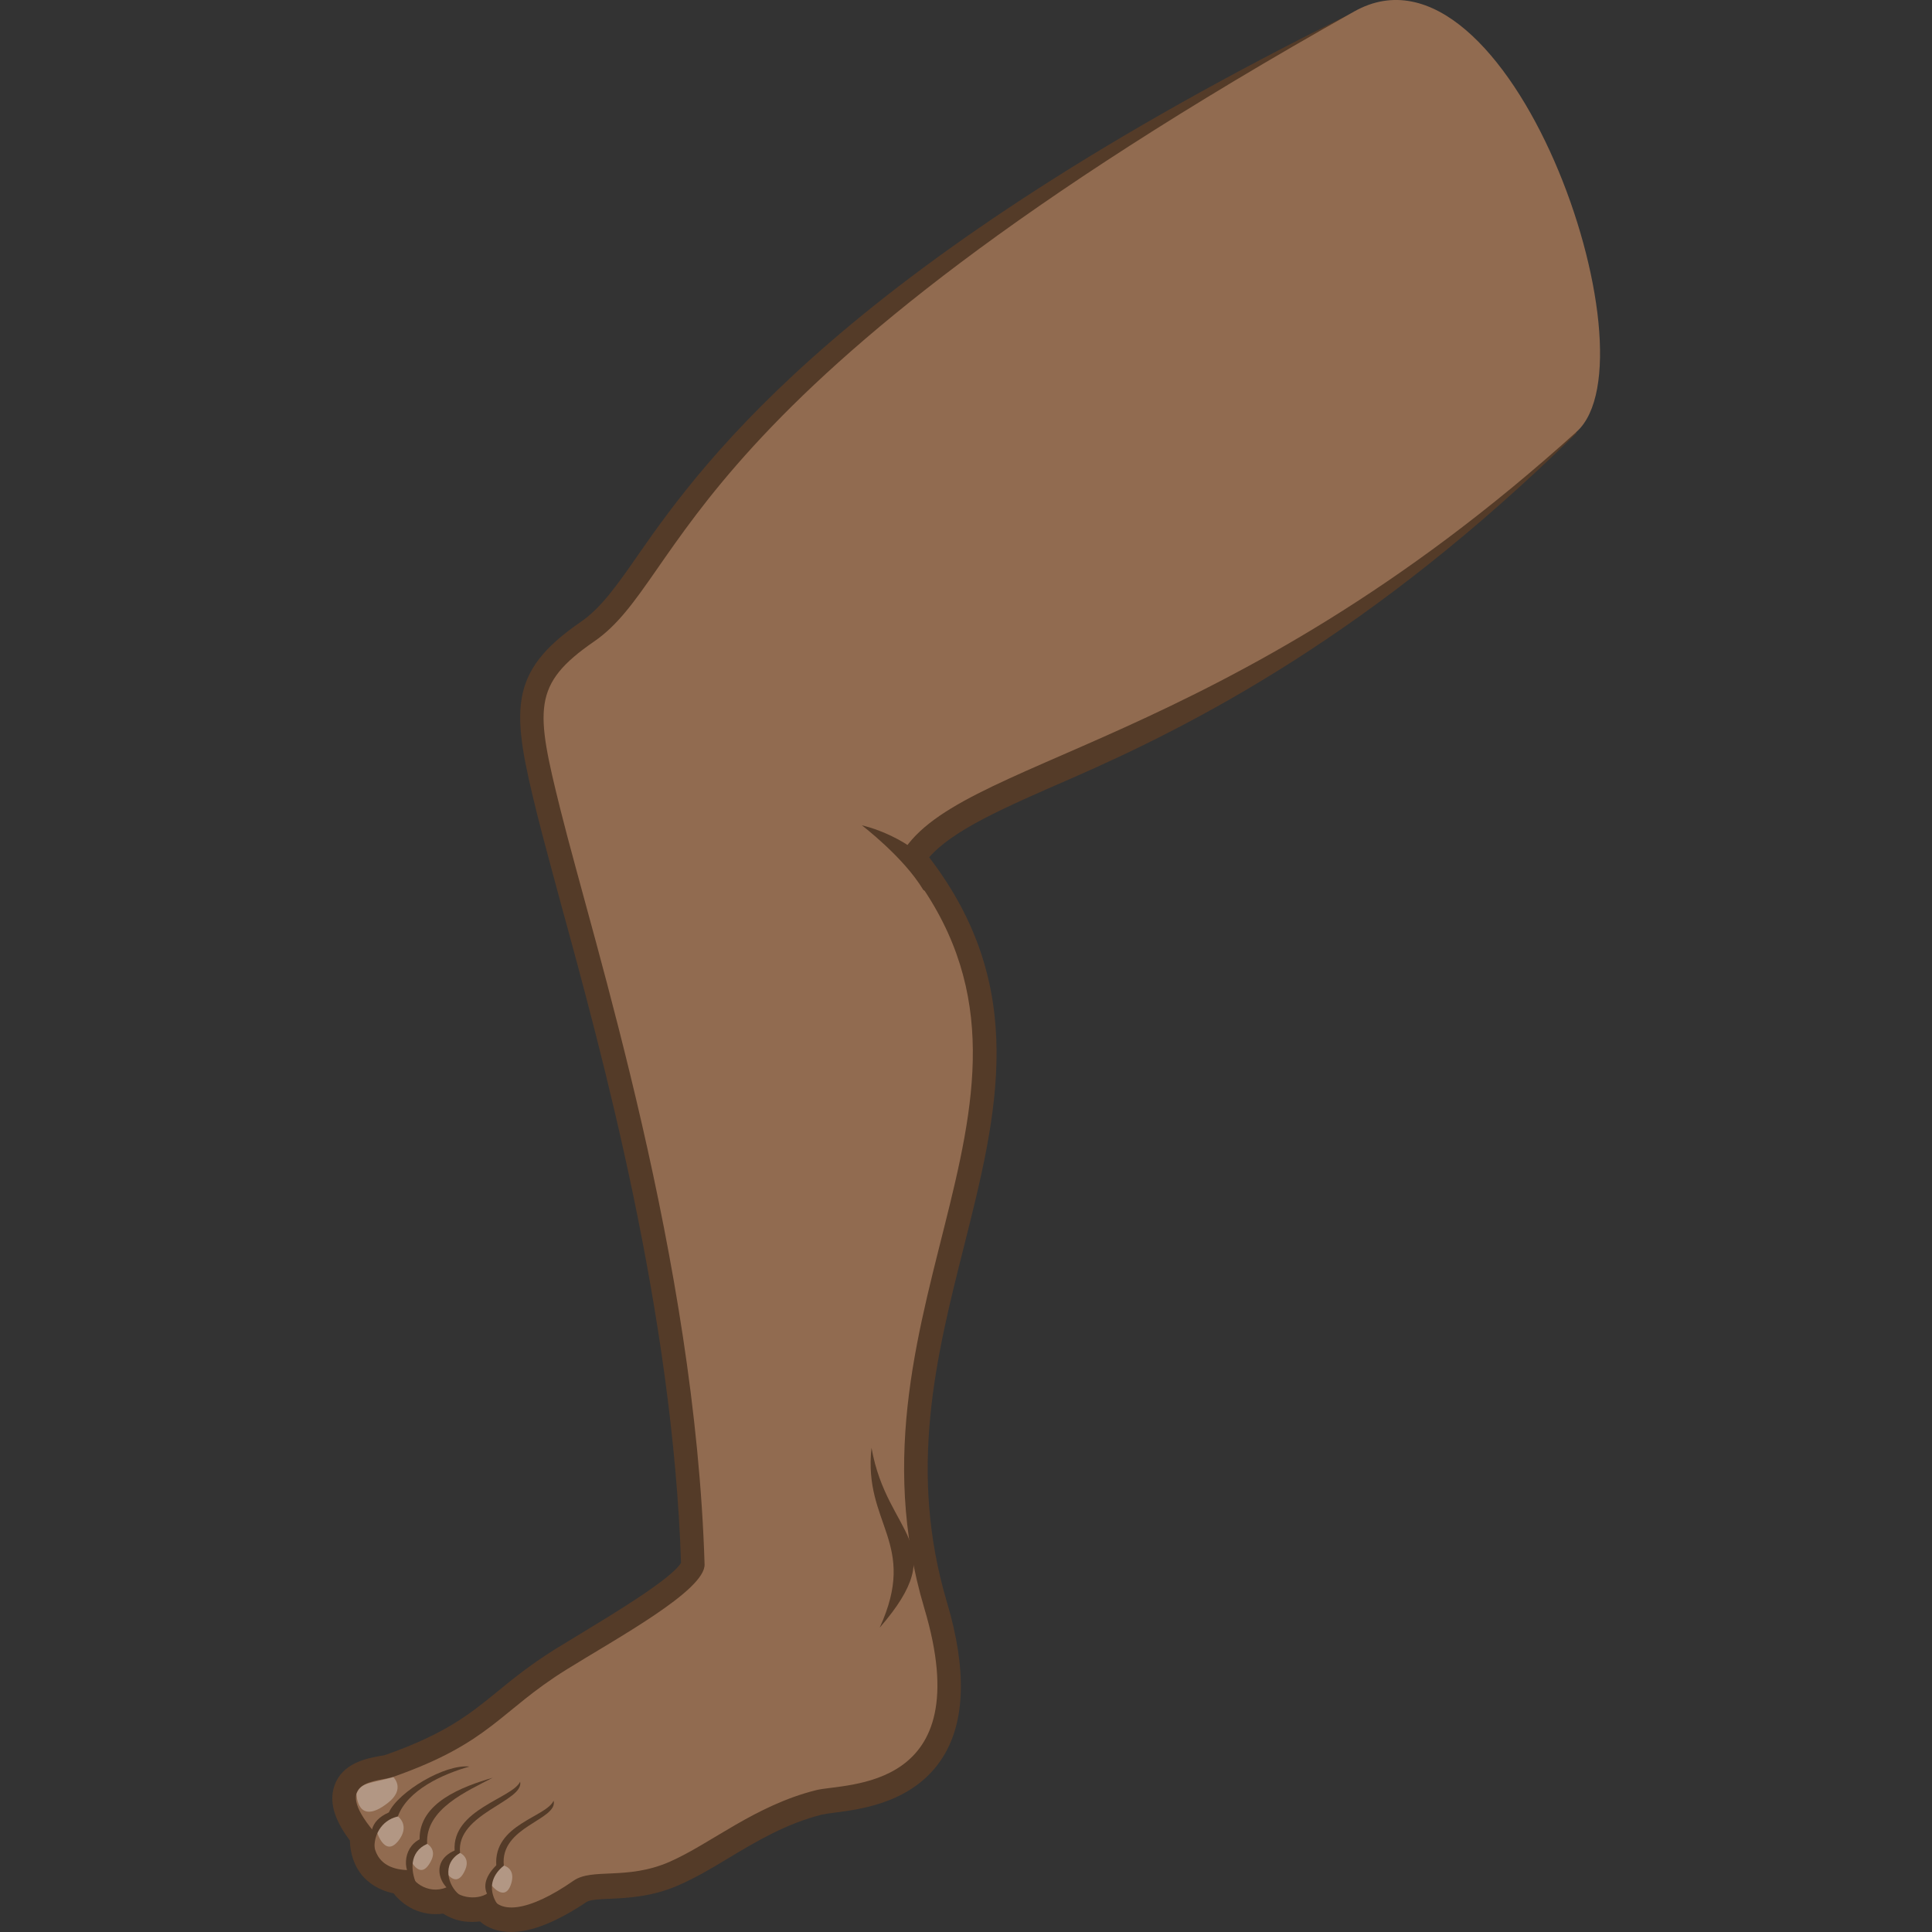 <?xml version="1.0" encoding="utf-8"?>
<!-- Generator: Adobe Illustrator 24.1.2, SVG Export Plug-In . SVG Version: 6.00 Build 0)  -->
<svg version="1.1" id="Layer_1" xmlns="http://www.w3.org/2000/svg" xmlns:xlink="http://www.w3.org/1999/xlink" x="0px" y="0px"
	 width="64px" height="64px" viewBox="0 0 64 64" style="enable-background:new 0 0 64 64;" xml:space="preserve">
<rect x="0" y="0" width="64" height="64" fill="#333333" stroke="none"/>
<style type="text/css">
	.st0{fill:#543B28;}
	.st1{fill:#916B50;}
	.st2{opacity:0.3;fill:#FFFFFF;}
</style>
<path class="st0" d="M16.93,64c-0.21,0-0.41-0.03-0.6-0.1c-0.16-0.06-0.31-0.14-0.43-0.25c-0.17,0.02-0.35,0.02-0.53,0
	c-0.26-0.04-0.49-0.13-0.69-0.26c-0.33,0.05-0.68,0-1-0.15c-0.26-0.13-0.48-0.31-0.64-0.52c-0.53-0.11-0.85-0.37-1.04-0.59
	c-0.26-0.31-0.4-0.72-0.41-1.16c-0.38-0.51-0.74-1.17-0.51-1.82c0.26-0.75,1.07-0.9,1.5-0.98c0.08-0.01,0.15-0.02,0.2-0.04
	c1.98-0.7,2.77-1.34,3.68-2.08c0.51-0.42,1.09-0.89,1.9-1.4c0.28-0.17,0.59-0.36,0.92-0.56c0.97-0.59,2.97-1.79,3.28-2.32
	C22.29,43.52,19.97,35,18.57,29.9C18.27,28.78,18,27.8,17.8,27c-0.85-3.43-1.02-4.71,1.44-6.4c0.67-0.46,1.2-1.21,1.92-2.25
	c2.22-3.19,6.97-9.7,23.71-17.96l0.38,0.7c-16.67,9.35-20.66,15.1-22.81,18.19c-0.79,1.13-1.41,2.02-2.32,2.65
	c-1.59,1.09-1.63,1.35-0.8,4.69c0.2,0.79,0.46,1.76,0.76,2.87c1.42,5.18,3.78,13.86,4.04,22.32c0.03,1.07-1.27,1.98-4.05,3.65
	c-0.32,0.19-0.63,0.38-0.9,0.55c-0.73,0.46-1.24,0.87-1.74,1.28c-0.98,0.8-1.91,1.56-4.15,2.35c-0.11,0.04-0.26,0.07-0.43,0.1
	c-0.05,0.01-0.12,0.02-0.18,0.04c0.06,0.1,0.16,0.24,0.31,0.42l0.23,0.28l-0.05,0.36c-0.02,0.13,0,0.24,0.03,0.27
	c0.02,0.03,0.13,0.08,0.36,0.08l0.64,0.01l0.12,0.63c0-0.02,0.04,0.01,0.11,0.01c0.03,0,0.06-0.01,0.08-0.02l0.66-0.38l0.39,0.66
	c0.01,0,0.03,0,0.07,0c0.04,0,0.08,0,0.11-0.01l0.94-0.87l0.27,1.21c0.2,0,0.73-0.14,1.61-0.75c0.47-0.33,1.01-0.35,1.58-0.38
	c0.54-0.02,1.1-0.05,1.73-0.32c0.46-0.2,0.94-0.49,1.46-0.8c0.99-0.59,2.11-1.27,3.53-1.62c0.14-0.03,0.34-0.06,0.58-0.09
	c0.77-0.1,1.92-0.24,2.48-1.11c0.5-0.78,0.49-2.06-0.03-3.82c-1.43-4.8-0.38-8.96,0.54-12.64c1.09-4.34,2.04-8.09-1.21-11.95
	l-0.35-0.41l0.25-0.48c0.84-1.59,2.79-2.44,5.75-3.73c3.96-1.73,9.95-4.34,16.85-10.58l0.52,0.59c-6.78,6.67-12.7,9.68-16.75,11.45
	c-2.23,0.97-3.92,1.71-4.7,2.61c3.31,4.32,2.26,8.49,1.15,12.9c-0.92,3.64-1.86,7.41-0.56,11.78c0.66,2.22,0.61,3.96-0.15,5.15
	c-0.95,1.48-2.67,1.7-3.6,1.82c-0.16,0.02-0.3,0.04-0.39,0.06c-1.19,0.3-2.16,0.88-3.11,1.45c-0.56,0.34-1.09,0.65-1.64,0.89
	c-0.89,0.39-1.69,0.42-2.28,0.45c-0.31,0.01-0.65,0.03-0.76,0.1C18.45,63.66,17.62,64,16.93,64z"/>
<path class="st1" d="M44.86,0.38C22.27,13.06,22.79,19.12,19.68,21.25c-2.06,1.42-1.94,2.25-1.12,5.55
	c1.14,4.57,4.47,14.89,4.78,25.02c0.03,0.86-2.91,2.45-4.58,3.49c-2.22,1.38-2.49,2.41-5.73,3.55c-0.48,0.17-2.11,0.07-0.64,1.82
	c-0.07,0.46,0.03,1.26,1.16,1.27c0.08,0.45,0.75,0.86,1.34,0.52c0.27,0.46,1.03,0.48,1.32,0.2c0.22,0.8,1.3,0.67,2.79-0.37
	c0.62-0.43,1.76-0.01,3.17-0.62c1.39-0.61,2.83-1.87,4.87-2.38c0.96-0.24,5.4,0.07,3.58-6.02c-3.03-10.17,5.57-17.27-0.82-24.88
	c1.74-3.32,10.67-3.46,22.43-14.1C54.96,11.83,49.98-2.5,44.86,0.38z"/>
<path class="st0" d="M29.14,53.92c2.44-2.81,0.25-3.01-0.27-5.96C28.59,50.5,30.43,51.1,29.14,53.92z"/>
<path class="st2" d="M13.03,58.87c-0.78,0.22-1.06,0.16-1.22,0.55c0,0,0.01,1.1,1.03,0.31C13.45,59.26,13.03,58.87,13.03,58.87z"/>
<path class="st2" d="M13.18,60.17c-0.76,0.19-0.69,0.53-0.69,0.53s0.29,0.92,0.77,0.19C13.55,60.43,13.18,60.17,13.18,60.17z"/>
<path class="st2" d="M14.15,61.08c-0.63,0.26-0.55,0.53-0.55,0.53s0.32,0.72,0.67,0.05C14.49,61.26,14.15,61.08,14.15,61.08z"/>
<path class="st2" d="M15.24,61.38c-0.61,0.31-0.51,0.57-0.51,0.57s0.38,0.69,0.68-0.01C15.59,61.53,15.24,61.38,15.24,61.38z"/>
<path class="st2" d="M16.69,61.8c-0.55,0.4-0.41,0.65-0.41,0.65s0.48,0.62,0.67-0.11C17.06,61.88,16.69,61.8,16.69,61.8z"/>
<path class="st0" d="M28.55,27.34c0,0,1.71,0.36,2.61,1.7c0.11,0.16-0.48,0.59-0.58,0.43C29.93,28.39,28.55,27.34,28.55,27.34z"/>
<path class="st0" d="M12.88,60.04c-0.67,0.29-0.66,0.81-0.47,1.22c-0.04-0.42,0.19-0.95,0.77-1.09c0.32-0.87,1.48-1.4,2.37-1.65
	C14.74,58.43,13.2,59.35,12.88,60.04z"/>
<path class="st0" d="M13.77,62.35c-0.14-0.35-0.24-0.99,0.38-1.27c-0.07-1.16,1.34-1.75,2.17-2.19c-0.99,0.29-2.44,0.82-2.42,2.04
	C13.32,61.23,13.32,62.07,13.77,62.35z"/>
<path class="st0" d="M16.69,61.8c-0.14-1.3,1.8-1.51,1.65-2.15c-0.25,0.55-1.99,0.78-1.9,2.14c-0.85,0.85,0.06,1.32,0.06,1.32
	S15.93,62.42,16.69,61.8z"/>
<path class="st0" d="M15.24,61.38c-0.14-1.3,2.13-1.71,1.99-2.36c-0.25,0.55-2.26,0.92-2.17,2.28c-0.89,0.39-0.45,1.35,0.16,1.47
	C14.84,62.47,14.62,61.74,15.24,61.38z"/>
</svg>
